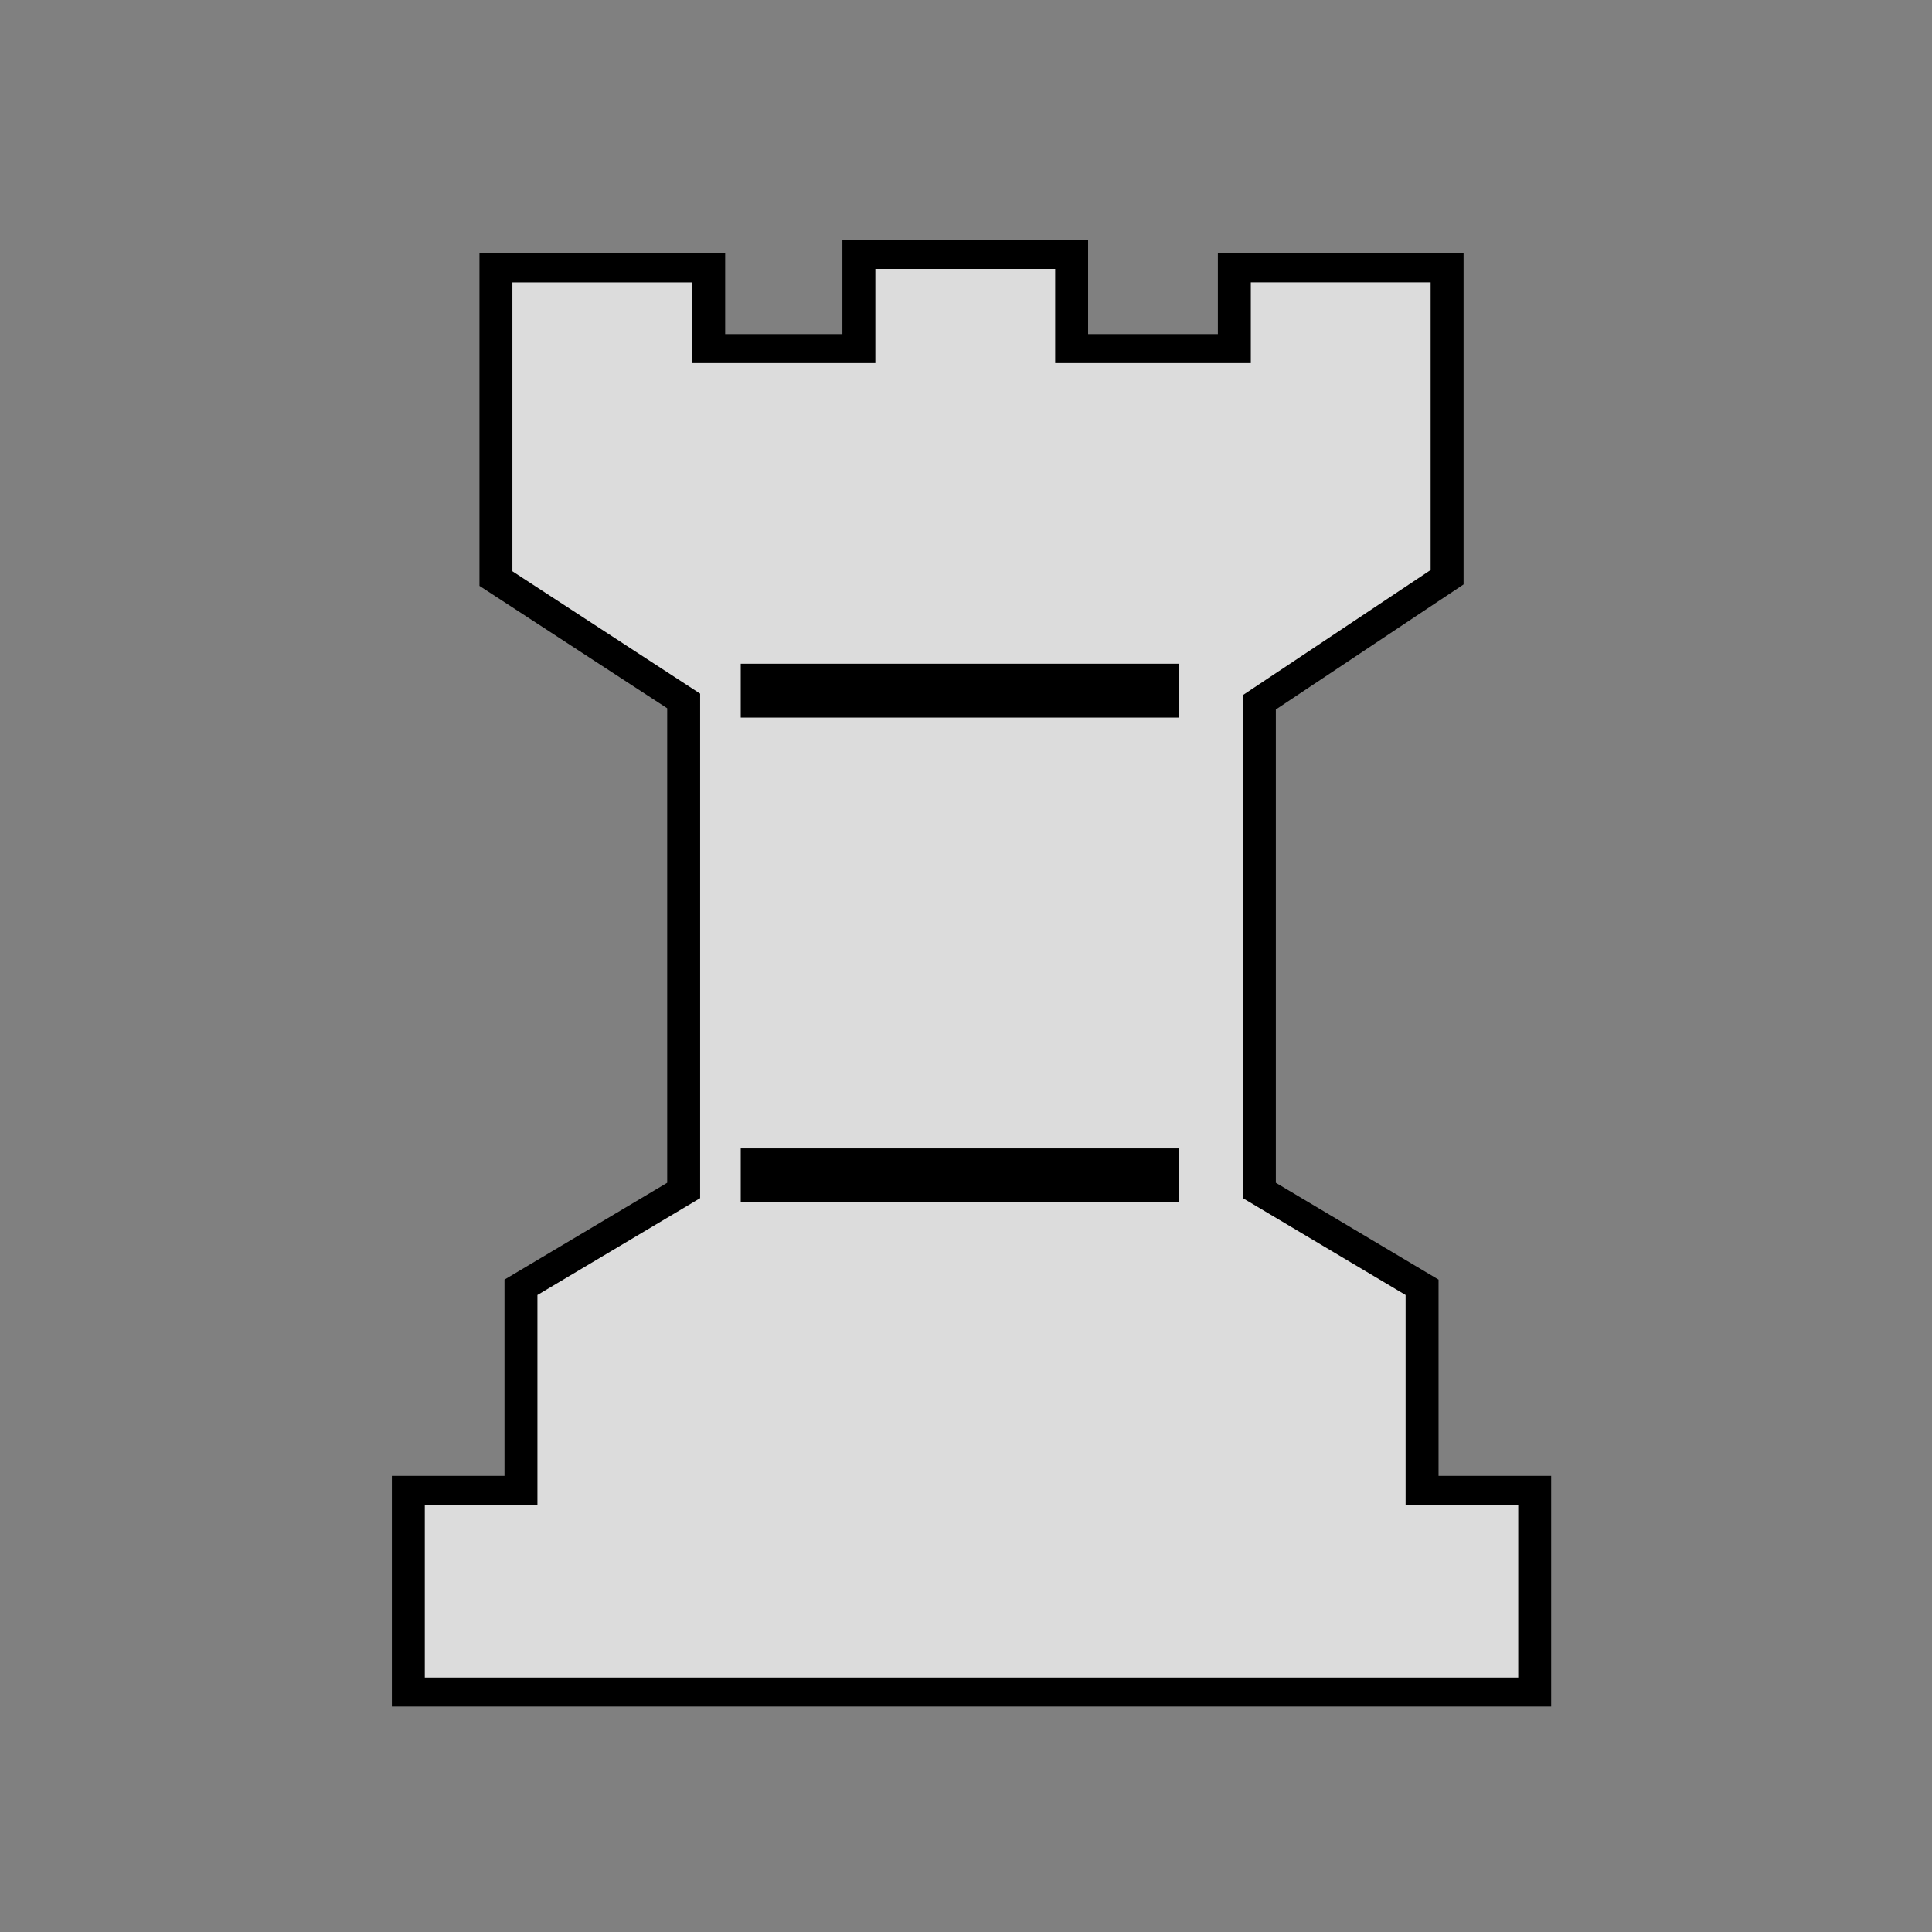 <svg xmlns:xlink="http://www.w3.org/1999/xlink" fill-rule="evenodd" clip-rule="evenodd" image-rendering="optimizeQuality" shape-rendering="geometricPrecision" text-rendering="geometricPrecision" viewBox="0 0 50 50">
  <rect x="0" y="0" width="50" height="50" fill="#808080" stroke="none"/>
  <defs>
    <linearGradient id="b" x1="4547.995" x2="4547.995" y1="-638.767" y2="-506.053" gradientUnits="userSpaceOnUse" xlink:href="#a"/>
    <linearGradient id="a" x1="3132.275" x2="3291.165" y1="471.473" y2="471.473" gradientTransform="matrix(.774 0 0 -.774 -52.31 348.969)" gradientUnits="userSpaceOnUse">
      <stop offset="0" stop-color="#fff"/>
      <stop offset="1" stop-color="#dcdcdc"/>
    </linearGradient>
  </defs>
  <g stroke-width=".994">
    <path fill="url(#b)" stroke="#000" stroke-width="2.623" d="M4539.026-637.456v8.519h-11.959v-7.302h-16.942v28.111l14.949 11.074v44.297l-12.956 8.762v18.376h-8.969v18.254h89.694v-18.254h-8.969v-18.376l-12.956-8.762v-44.175l14.949-11.318v-27.99h-16.942v7.302h-12.956v-8.519h-8.471z" class="st14" transform="matrix(.325 0 0 .286 -1452.956 188.898)"/>
    <path d="M19.17 17.177H30.506v1.394H19.17zM19.17 29.721H30.506v1.394H19.17z" class="st15"/>
  </g>
</svg>
